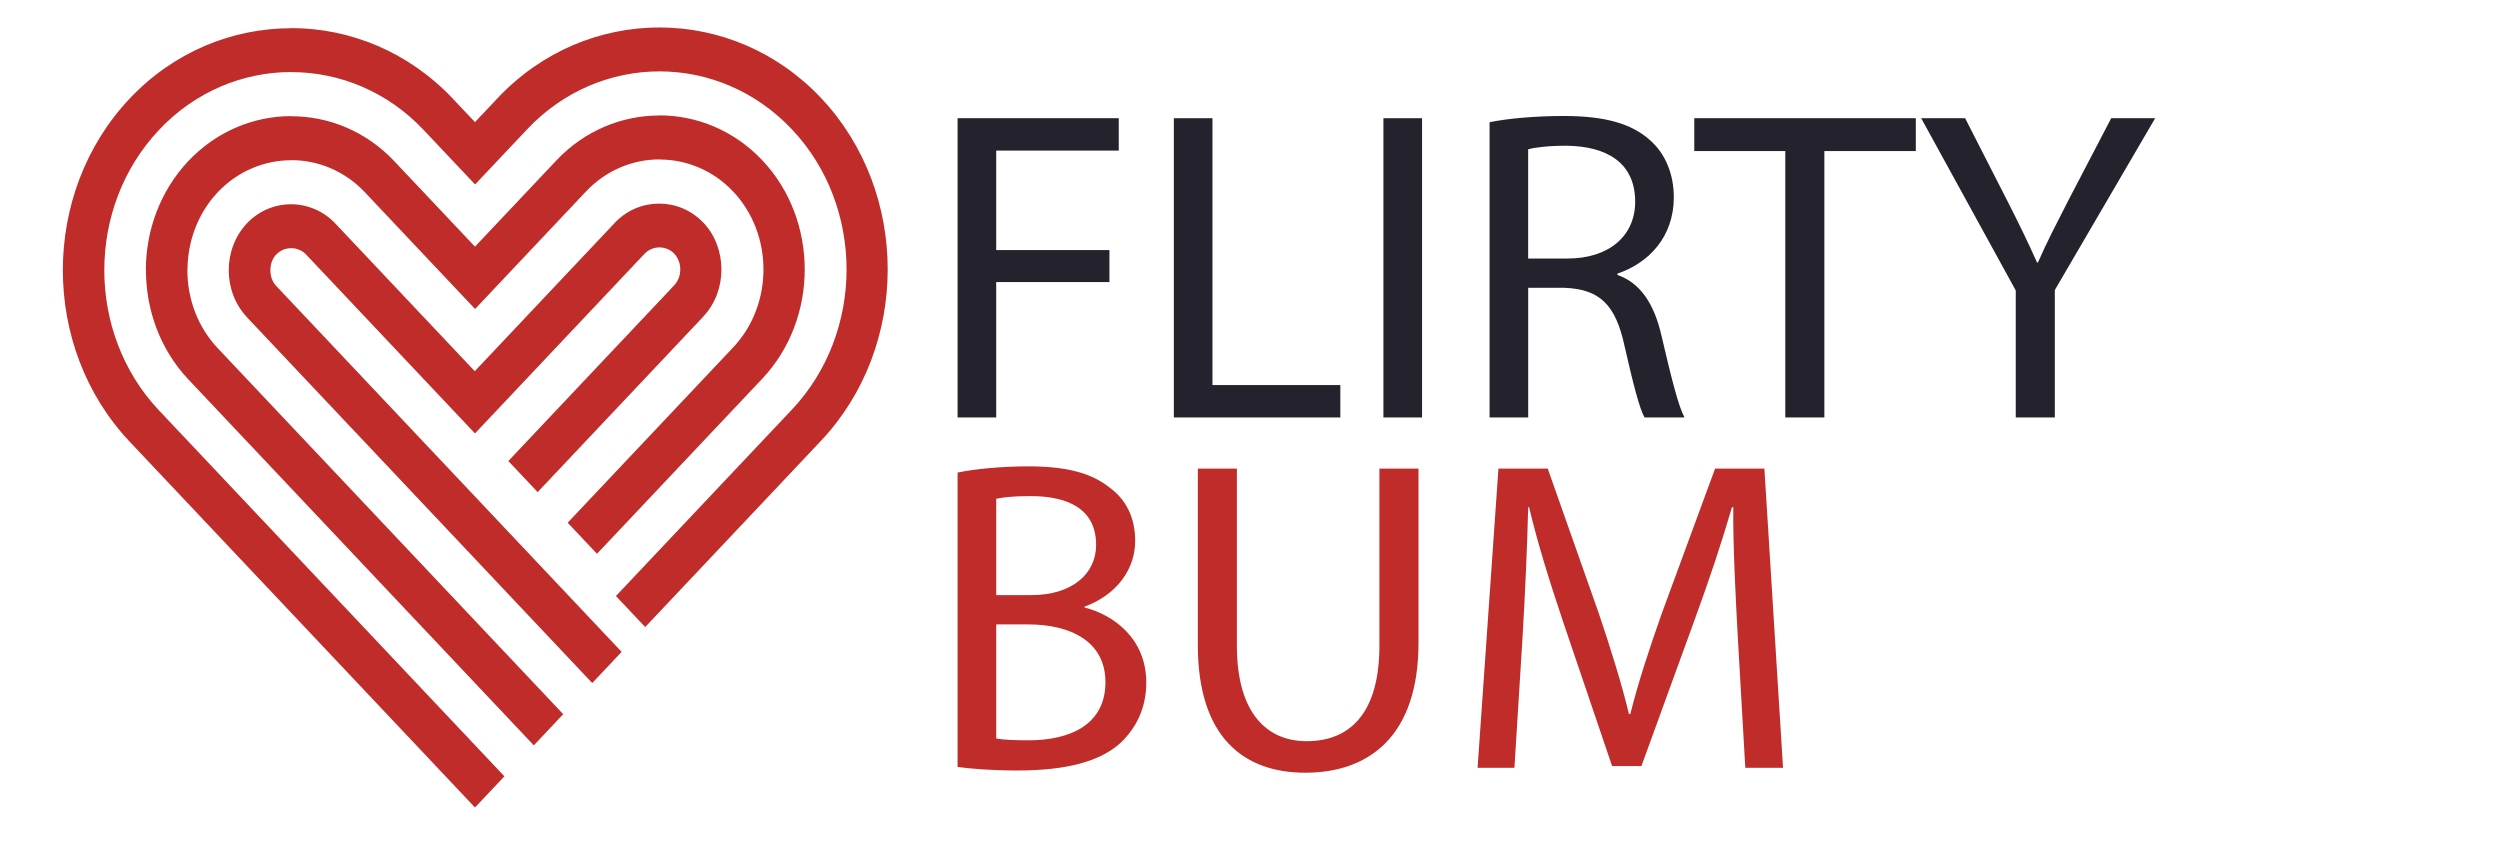 <?xml version="1.0" encoding="utf-8"?>
<!-- Generator: Adobe Illustrator 16.0.0, SVG Export Plug-In . SVG Version: 6.00 Build 0)  -->
<!DOCTYPE svg PUBLIC "-//W3C//DTD SVG 1.1//EN" "http://www.w3.org/Graphics/SVG/1.1/DTD/svg11.dtd">
<svg version="1.1" id="Layer_1" xmlns="http://www.w3.org/2000/svg" xmlns:xlink="http://www.w3.org/1999/xlink" x="0px" y="0px"
	 width="213.936px" height="73.834px" viewBox="0 0 213.936 73.834" enable-background="new 0 0 213.936 73.834"
	 xml:space="preserve">
<g>
	<path fill="#BF2C2A" d="M52.712,51l15.052-15.944c3.114-3.3,4.68-7.652,4.68-11.996c0-4.343-1.557-8.696-4.68-11.995
		C64.65,7.767,60.541,6.108,56.44,6.108c-4.099,0-8.208,1.648-11.322,4.948l-4.463,4.728l-4.404-4.664
		c-3.114-3.299-7.214-4.949-11.323-4.949V6.163c-4.099,0-8.209,1.649-11.323,4.958c-3.114,3.299-4.68,7.651-4.68,11.995
		c0,4.343,1.557,8.696,4.672,11.995l29.566,31.322l-2.517,2.666L11.079,37.777c-3.797-4.032-5.701-9.338-5.701-14.662
		c0-5.315,1.904-10.63,5.701-14.661c3.798-4.033,8.814-6.039,13.84-6.039v-0.01c5.018,0,10.035,2.016,13.841,6.049l1.886,1.997
		l1.945-2.062c3.807-4.032,8.815-6.039,13.841-6.039c5.017,0,10.035,2.016,13.832,6.039c3.797,4.023,5.7,9.338,5.7,14.661
		c0,5.316-1.903,10.63-5.7,14.662L55.212,53.659l-2.516-2.668L52.712,51z M48.586,44.722l14.153-14.991
		c1.729-1.833,2.594-4.253,2.594-6.671c0-2.419-0.865-4.839-2.594-6.671c-1.722-1.824-4.014-2.74-6.299-2.74V13.64
		c-2.283,0-4.566,0.916-6.297,2.749l-9.488,10.053l-9.43-9.989c-1.729-1.832-4.014-2.749-6.297-2.749v0.008
		c-2.284,0-4.576,0.918-6.297,2.741c-1.722,1.824-2.587,4.252-2.587,6.67h-0.009c0,2.42,0.865,4.839,2.596,6.672l29.566,31.321
		l-2.517,2.666L16.113,32.461c-2.413-2.556-3.624-5.946-3.624-9.338H12.48c0-3.38,1.212-6.771,3.633-9.336
		c2.423-2.566,5.614-3.85,8.815-3.85v0.01c3.201,0,6.393,1.283,8.806,3.84l6.912,7.32l6.972-7.385
		c2.413-2.557,5.613-3.839,8.806-3.839v-0.01c3.191,0,6.392,1.283,8.814,3.849c2.414,2.557,3.625,5.947,3.625,9.338
		c0,3.39-1.211,6.772-3.625,9.338L51.087,47.389l-2.518-2.667H48.586z M43.517,39.435l14.187-15.028
		c0.337-0.366,0.51-0.852,0.51-1.347c0-0.495-0.173-0.98-0.51-1.347c-0.347-0.357-0.805-0.541-1.272-0.541
		c-0.467,0-0.925,0.184-1.271,0.541L40.646,37.089L26.191,21.777c-0.337-0.357-0.805-0.54-1.272-0.54
		c-0.467,0-0.934,0.182-1.272,0.54h-0.008c-0.337,0.357-0.502,0.844-0.502,1.347c0,0.504,0.165,0.99,0.502,1.348l29.558,31.312
		l-2.517,2.667L21.122,27.138v-0.01c-1.029-1.09-1.548-2.547-1.548-4.005c0-1.447,0.519-2.903,1.548-4.003
		c1.029-1.091,2.413-1.641,3.78-1.641c1.375,0,2.752,0.55,3.789,1.641l11.937,12.646l11.997-12.711
		c1.03-1.09,2.406-1.631,3.781-1.631s2.751,0.541,3.78,1.631h0.009c1.03,1.09,1.54,2.547,1.54,4.014c0,1.457-0.51,2.914-1.54,4.004
		v0.009L46.009,42.112l-2.517-2.667L43.517,39.435z"/>
	<g>
		<path fill="#24222D" d="M81.945,10.116h13.792v2.774H85.25V21.4h9.689v2.735H85.25v11.588h-3.305V10.116z"/>
		<path fill="#24222D" d="M100.451,10.116h3.305v22.835h10.942v2.773h-14.248V10.116z"/>
		<path fill="#24222D" d="M121.691,10.116v25.608h-3.306V10.116H121.691z"/>
		<path fill="#24222D" d="M127.468,10.458c1.672-0.342,4.065-0.532,6.345-0.532c3.533,0,5.813,0.646,7.409,2.09
			c1.292,1.14,2.014,2.888,2.014,4.863c0,3.381-2.128,5.623-4.825,6.535v0.114c1.976,0.684,3.153,2.508,3.762,5.167
			c0.836,3.571,1.443,6.041,1.976,7.029h-3.42c-0.418-0.722-0.987-2.926-1.71-6.117c-0.76-3.533-2.127-4.863-5.129-4.977h-3.115
			v11.094h-3.306V10.458z M130.773,22.122h3.381c3.534,0,5.775-1.938,5.775-4.863c0-3.306-2.394-4.749-5.889-4.787
			c-1.596,0-2.736,0.152-3.268,0.304V22.122z"/>
		<path fill="#24222D" d="M152.775,12.927h-7.789v-2.812h18.959v2.812h-7.826v22.797h-3.344V12.927z"/>
		<path fill="#24222D" d="M172.497,35.724V24.858l-8.093-14.742h3.762l3.609,7.067c0.987,1.938,1.747,3.495,2.545,5.281h0.076
			c0.722-1.671,1.596-3.343,2.584-5.281l3.686-7.067h3.761l-8.586,14.704v10.904H172.497z"/>
	</g>
	<g>
		<path fill="#BF2C2A" d="M81.945,40.44c1.444-0.304,3.723-0.531,6.041-0.531c3.306,0,5.433,0.569,7.029,1.861
			c1.33,0.988,2.128,2.508,2.128,4.521c0,2.47-1.634,4.635-4.332,5.623v0.076c2.432,0.607,5.281,2.621,5.281,6.421
			c0,2.204-0.874,3.875-2.166,5.129c-1.786,1.634-4.673,2.394-8.853,2.394c-2.279,0-4.027-0.151-5.129-0.304V40.44z M85.25,50.926
			h3.002c3.495,0,5.547-1.823,5.547-4.293c0-3.002-2.279-4.18-5.623-4.18c-1.52,0-2.394,0.114-2.926,0.229V50.926z M85.25,63.199
			c0.646,0.114,1.596,0.152,2.774,0.152c3.419,0,6.573-1.254,6.573-4.978c0-3.495-3.001-4.939-6.611-4.939H85.25V63.199z"/>
		<path fill="#BF2C2A" d="M105.846,40.098v15.16c0,5.737,2.546,8.169,5.965,8.169c3.8,0,6.231-2.508,6.231-8.169v-15.16h3.344V55.03
			c0,7.865-4.142,11.095-9.688,11.095c-5.243,0-9.195-3.002-9.195-10.942V40.098H105.846z"/>
		<path fill="#BF2C2A" d="M148.707,54.46c-0.19-3.571-0.418-7.865-0.38-11.057h-0.114c-0.874,3.002-1.938,6.193-3.229,9.727
			l-4.521,12.424h-2.508l-4.142-12.196c-1.216-3.609-2.241-6.914-2.963-9.954h-0.076c-0.076,3.191-0.266,7.485-0.494,11.322
			l-0.684,10.98h-3.153l1.785-25.608h4.218l4.369,12.387c1.063,3.153,1.938,5.965,2.584,8.624h0.113
			c0.646-2.583,1.558-5.395,2.698-8.624l4.559-12.387h4.218l1.596,25.608h-3.229L148.707,54.46z"/>
	</g>
	<rect y="0" fill="none" width="213.936" height="73.834"/>
</g>
</svg>
